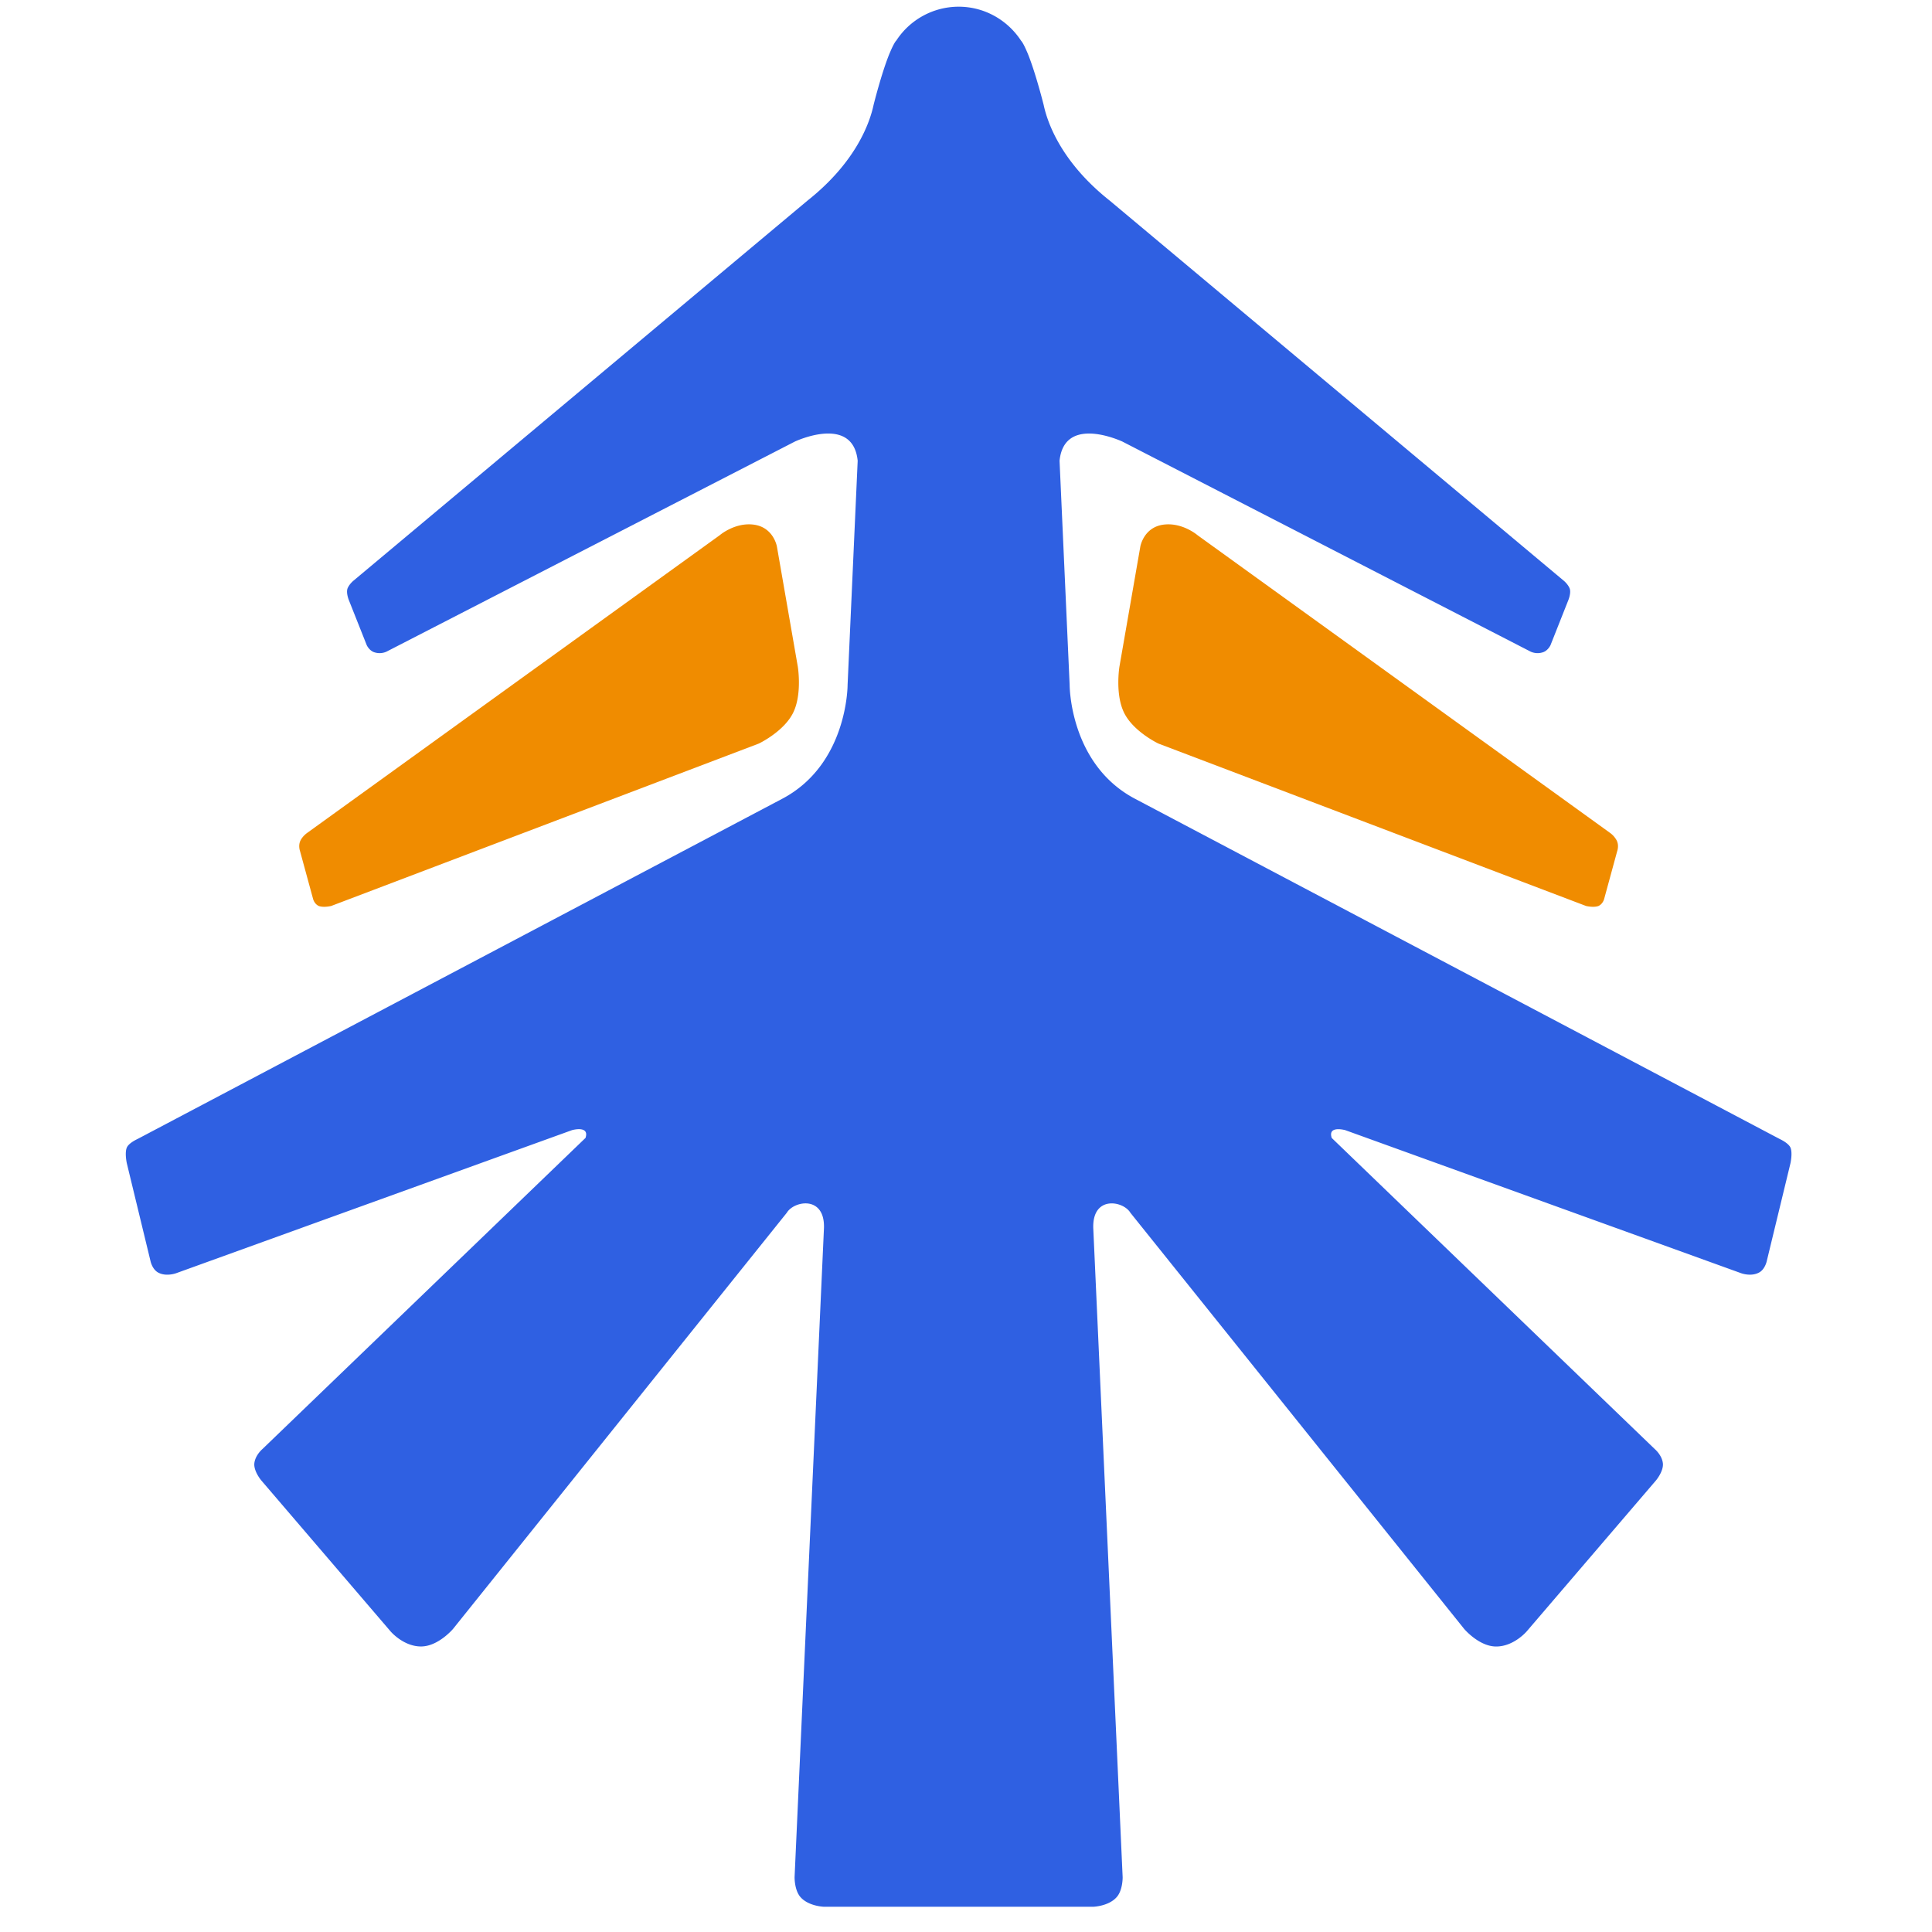 <?xml version="1.0" standalone="no"?><!DOCTYPE svg PUBLIC "-//W3C//DTD SVG 1.1//EN" "http://www.w3.org/Graphics/SVG/1.1/DTD/svg11.dtd"><svg class="icon" width="600px" height="600.00px" viewBox="0 0 1024 1024" version="1.1" xmlns="http://www.w3.org/2000/svg"><path d="M398.905 278.005c11.074 1.083 12.879 11.699 12.879 11.699l11.074 63.649s2.239 13.722-2.046 23.495c-4.574 10.592-18.632 17.26-18.632 17.26l-226.671 86.085s-3.948 0.963-6.548 0c-2.407-1.107-3.033-3.779-3.033-3.779l-6.909-25.325s-1.131-3.057 0.337-5.778c1.204-2.335 3.515-3.9 3.515-3.9l218.558-157.702s7.703-6.668 17.477-5.705M617.271 278.005c-11.074 1.083-12.879 11.699-12.879 11.699l-11.074 63.649s-2.239 13.722 2.046 23.495c4.55 10.592 18.632 17.26 18.632 17.26l226.671 86.085s3.924 0.963 6.548 0c2.407-1.107 3.033-3.779 3.033-3.779l6.909-25.325s1.131-3.057-0.361-5.778a11.892 11.892 0 0 0-3.491-3.9L634.772 283.711s-7.703-6.668-17.477-5.705" fill="#F08C00" /><path d="M67.132 608.455c0.891-2.6 5.729-4.742 5.729-4.742l341.523-180.234c35.002-18.295 34.858-60.471 34.858-60.471l5.344-118.752v-0.072c-2.311-22.243-27.443-12.759-33.173-10.207l-215.958 111.097s-2.889 1.854-6.74 0.746c-2.889-0.722-4.333-3.852-4.333-3.852l-9.461-23.832s-1.589-3.828-0.722-6.259c0.987-2.407 3.25-4.189 3.25-4.189l240.489-201.322c26.215-20.751 33.197-41.935 35.074-50.746 0 0 4.189-16.851 8.426-27.202l0.457-1.059c1.035-2.407 2.07-4.526 3.009-5.729h0.072a39.48 39.48 0 0 1 33.124-18.079c13.866 0 26.047 7.222 33.124 18.079h0.024c0.963 1.156 1.95 3.226 2.961 5.537l0.602 1.396c4.189 10.375 8.353 27.058 8.353 27.058 1.878 8.811 8.859 29.995 35.05 50.746l240.489 201.322s2.287 1.805 3.25 4.213c0.891 2.407-0.722 6.235-0.722 6.235l-9.437 23.832s-1.444 3.129-4.357 3.852c-3.804 1.107-6.716-0.722-6.716-0.722l-215.958-111.121c-5.753-2.528-30.862-12.036-33.173 10.207v0.072l5.344 118.752s-0.144 42.176 34.858 60.471l341.523 180.234s4.815 2.167 5.753 4.742c1.059 2.865-0.072 8.04-0.072 8.04l-12.566 51.877s-0.939 4.67-4.405 6.259c-4.213 2.07-9.196 0.193-9.196 0.193l-209.844-75.83c-2.672-0.674-8.907-1.517-7.198 3.948v0.144l171.303 164.972s3.852 3.226 4.285 7.631c0.361 4.189-3.659 8.955-3.659 8.955l-68.488 79.97s-6.957 8.257-16.538 8.064c-8.931-0.193-16.634-9.292-16.634-9.292L599.144 642.807c-3.779-6.379-20.173-9.292-19.692 8.016l15.575 344.099s0.144 6.933-3.202 10.64c-4.261 4.791-12.277 5.055-12.277 5.055h-142.945s-8.016-0.265-12.277-5.055c-3.322-3.707-3.178-10.64-3.178-10.64l15.575-344.099c0.481-17.333-15.912-14.396-19.716-8.016l-176.888 220.556s-7.703 9.1-16.658 9.292c-9.581 0.193-16.514-8.064-16.514-8.064l-68.488-79.97s-4.02-4.766-3.659-8.955c0.433-4.405 4.285-7.631 4.285-7.631l171.303-164.972v-0.12c1.733-5.489-4.526-4.646-7.198-3.948L93.371 674.824s-5.007 1.878-9.196-0.169c-3.467-1.613-4.405-6.259-4.405-6.259l-12.566-51.901s-1.131-5.176-0.072-8.04" fill="#2F60E2" /></svg>